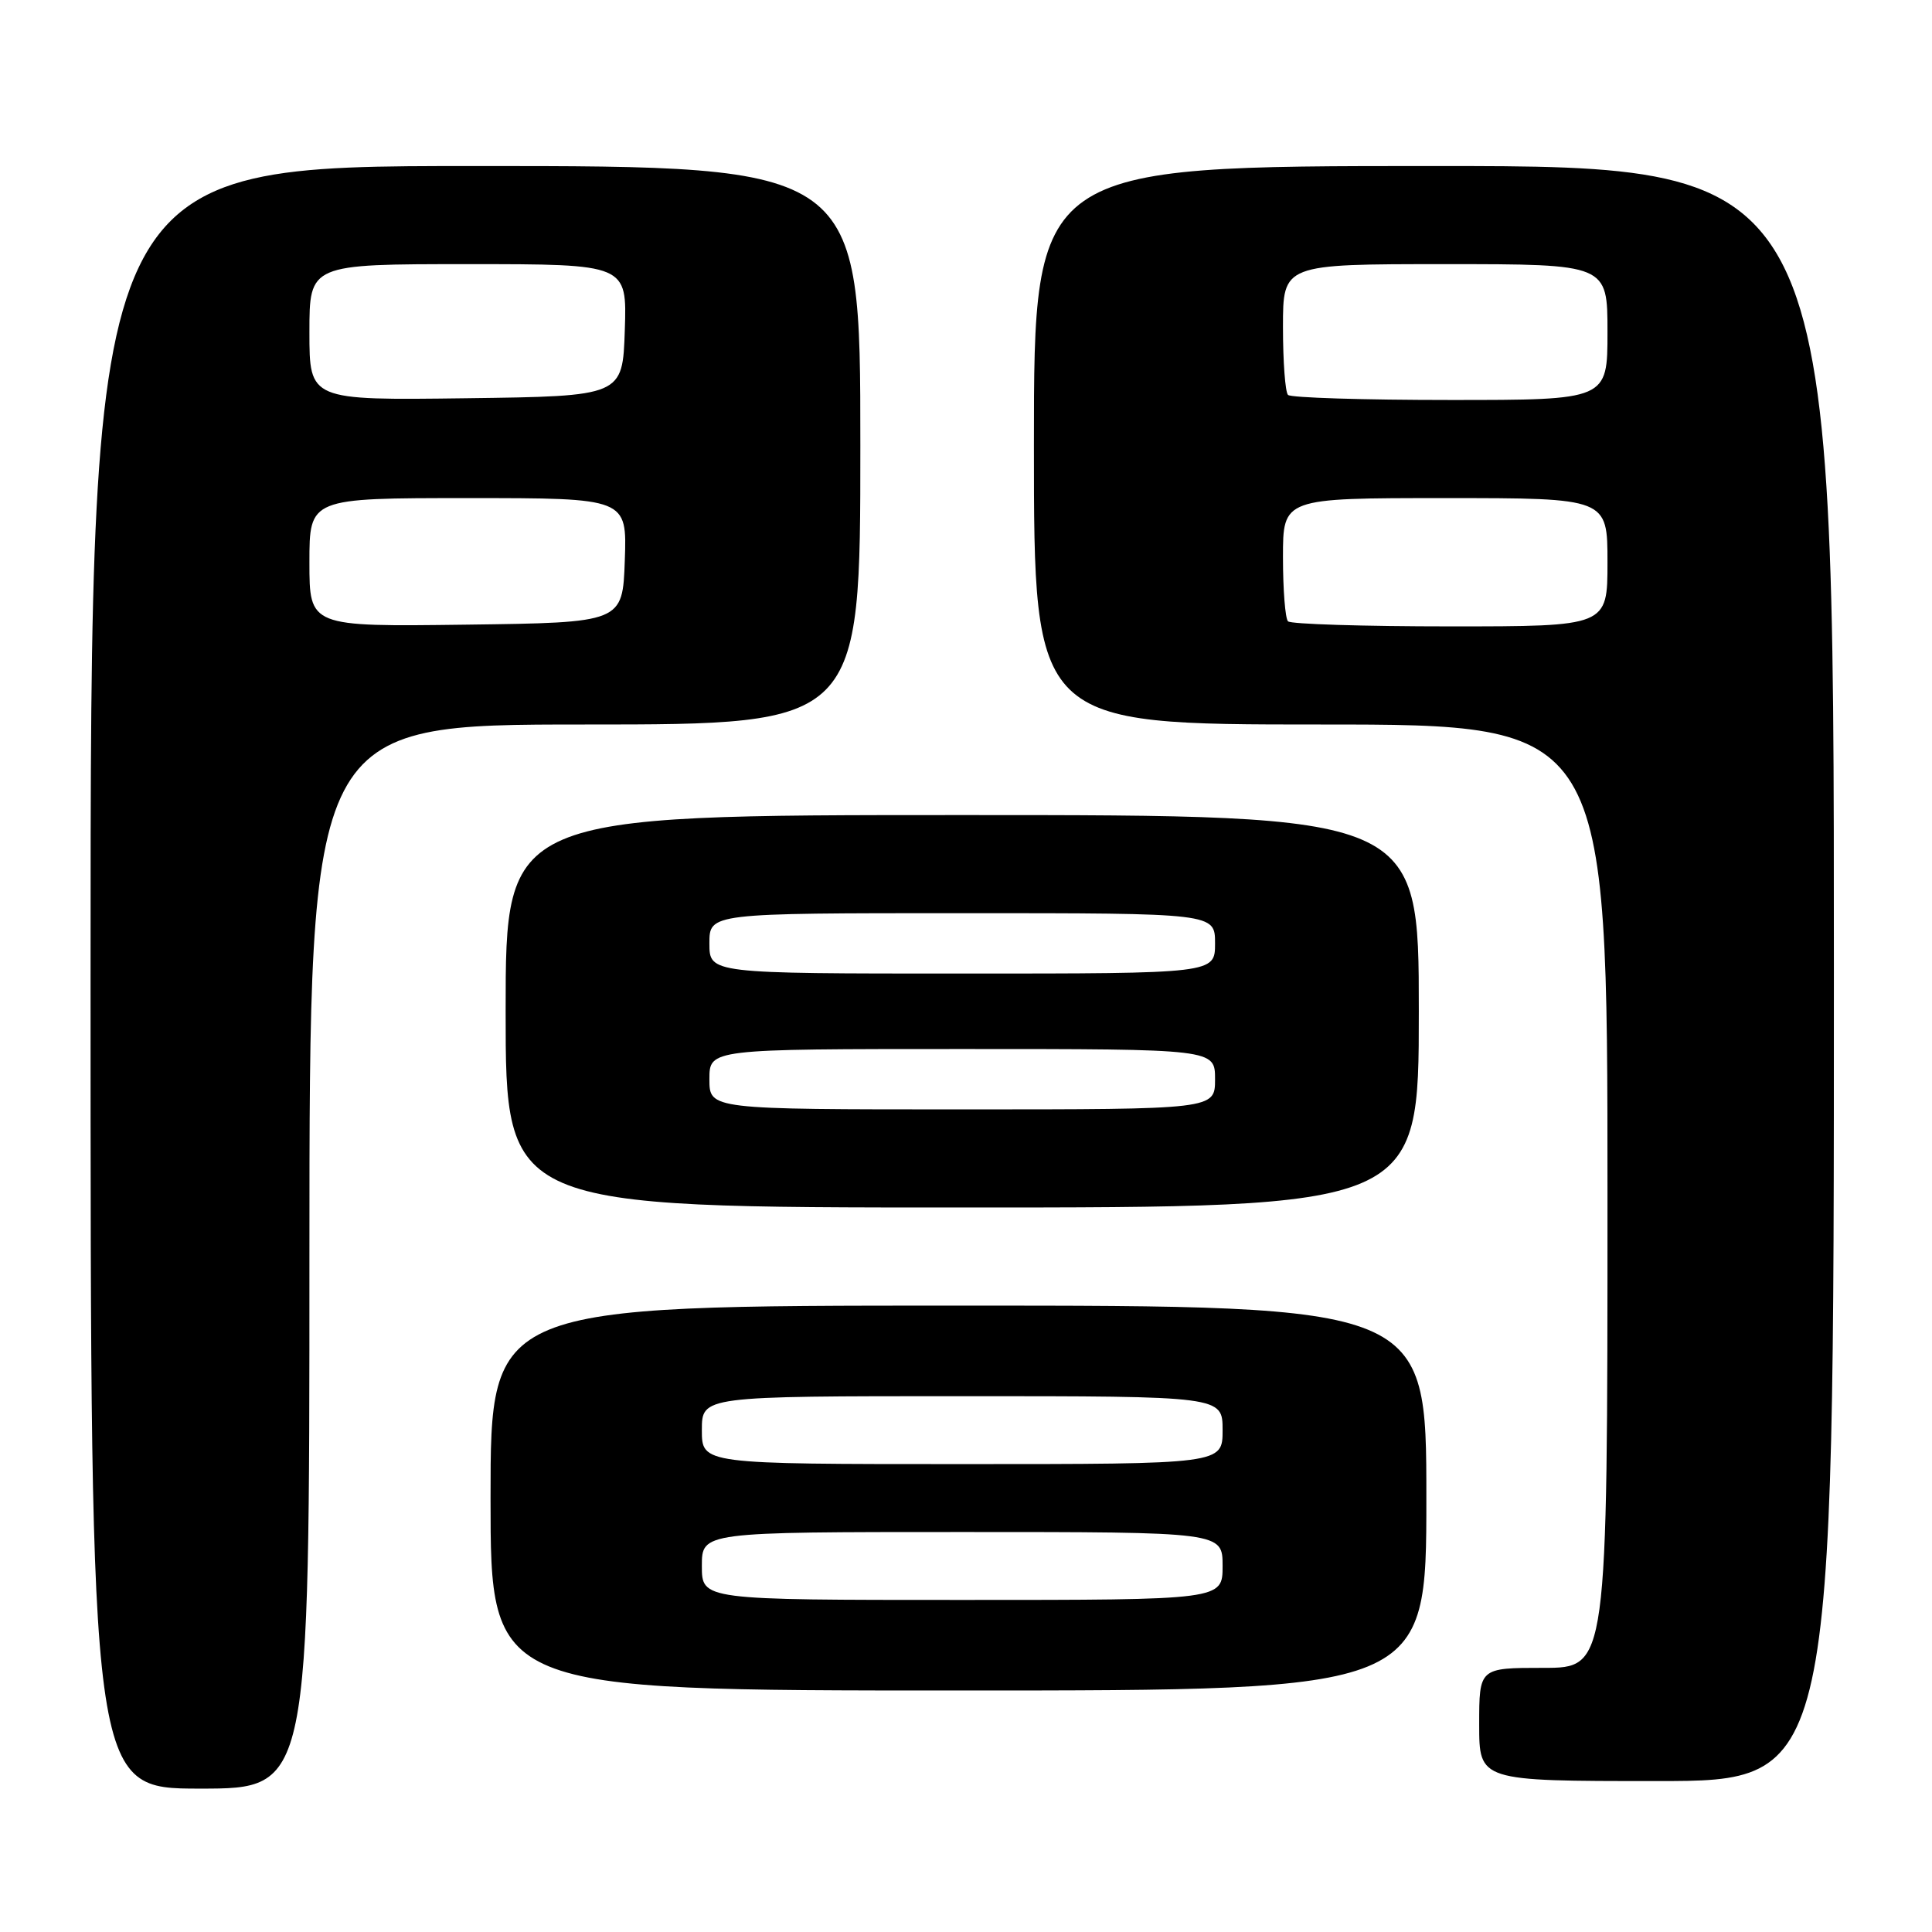 <?xml version="1.0" encoding="UTF-8" standalone="no"?>
<!DOCTYPE svg PUBLIC "-//W3C//DTD SVG 1.1//EN" "http://www.w3.org/Graphics/SVG/1.1/DTD/svg11.dtd" >
<svg xmlns="http://www.w3.org/2000/svg" xmlns:xlink="http://www.w3.org/1999/xlink" version="1.1" viewBox="0 0 256 256">
 <g >
 <path fill="currentColor"
d=" M 41.00 166.50 C 41.00 96.00 41.00 96.00 77.50 96.00 C 114.00 96.00 114.00 96.00 114.00 59.00 C 114.00 22.00 114.00 22.00 63.00 22.00 C 12.00 22.00 12.00 22.00 12.00 129.50 C 12.00 237.00 12.00 237.00 26.50 237.00 C 41.00 237.00 41.00 237.00 41.00 166.50 Z  M 243.00 129.00 C 243.00 22.00 243.00 22.00 190.00 22.00 C 137.00 22.00 137.00 22.00 137.00 59.00 C 137.00 96.00 137.00 96.00 175.00 96.00 C 213.00 96.00 213.00 96.00 213.00 158.50 C 213.00 221.00 213.00 221.00 204.50 221.00 C 196.00 221.00 196.00 221.00 196.00 228.50 C 196.00 236.00 196.00 236.00 219.50 236.00 C 243.00 236.00 243.00 236.00 243.00 129.00 Z  M 189.00 198.50 C 189.00 173.00 189.00 173.00 127.00 173.00 C 65.00 173.00 65.00 173.00 65.00 198.50 C 65.00 224.00 65.00 224.00 127.00 224.00 C 189.00 224.00 189.00 224.00 189.00 198.50 Z  M 188.00 134.00 C 188.00 108.00 188.00 108.00 127.50 108.00 C 67.00 108.00 67.00 108.00 67.00 134.00 C 67.00 160.00 67.00 160.00 127.50 160.00 C 188.00 160.00 188.00 160.00 188.00 134.00 Z  M 41.00 74.52 C 41.00 66.00 41.00 66.00 62.04 66.00 C 83.08 66.00 83.08 66.00 82.79 74.25 C 82.50 82.50 82.50 82.50 61.75 82.77 C 41.00 83.04 41.00 83.04 41.00 74.52 Z  M 41.00 44.02 C 41.00 35.00 41.00 35.00 62.04 35.00 C 83.08 35.00 83.08 35.00 82.79 43.75 C 82.50 52.50 82.50 52.50 61.75 52.77 C 41.00 53.04 41.00 53.04 41.00 44.02 Z  M 170.67 82.33 C 170.30 81.97 170.00 78.14 170.00 73.83 C 170.00 66.00 170.00 66.00 191.50 66.00 C 213.00 66.00 213.00 66.00 213.00 74.50 C 213.00 83.00 213.00 83.00 192.17 83.00 C 180.71 83.00 171.03 82.70 170.67 82.33 Z  M 170.67 52.33 C 170.30 51.97 170.00 47.92 170.00 43.33 C 170.00 35.00 170.00 35.00 191.50 35.00 C 213.00 35.00 213.00 35.00 213.00 44.00 C 213.00 53.00 213.00 53.00 192.17 53.00 C 180.71 53.00 171.03 52.70 170.67 52.33 Z  M 93.00 207.50 C 93.00 203.00 93.00 203.00 127.50 203.00 C 162.00 203.00 162.00 203.00 162.00 207.50 C 162.00 212.00 162.00 212.00 127.50 212.00 C 93.00 212.00 93.00 212.00 93.00 207.50 Z  M 93.00 189.50 C 93.00 185.00 93.00 185.00 127.50 185.00 C 162.00 185.00 162.00 185.00 162.00 189.50 C 162.00 194.00 162.00 194.00 127.50 194.00 C 93.00 194.00 93.00 194.00 93.00 189.50 Z  M 94.00 143.00 C 94.00 139.00 94.00 139.00 127.50 139.00 C 161.00 139.00 161.00 139.00 161.00 143.00 C 161.00 147.00 161.00 147.00 127.50 147.00 C 94.00 147.00 94.00 147.00 94.00 143.00 Z  M 94.00 125.00 C 94.00 121.00 94.00 121.00 127.50 121.00 C 161.00 121.00 161.00 121.00 161.00 125.00 C 161.00 129.00 161.00 129.00 127.50 129.00 C 94.00 129.00 94.00 129.00 94.00 125.00 Z "/>
</g>
</svg>